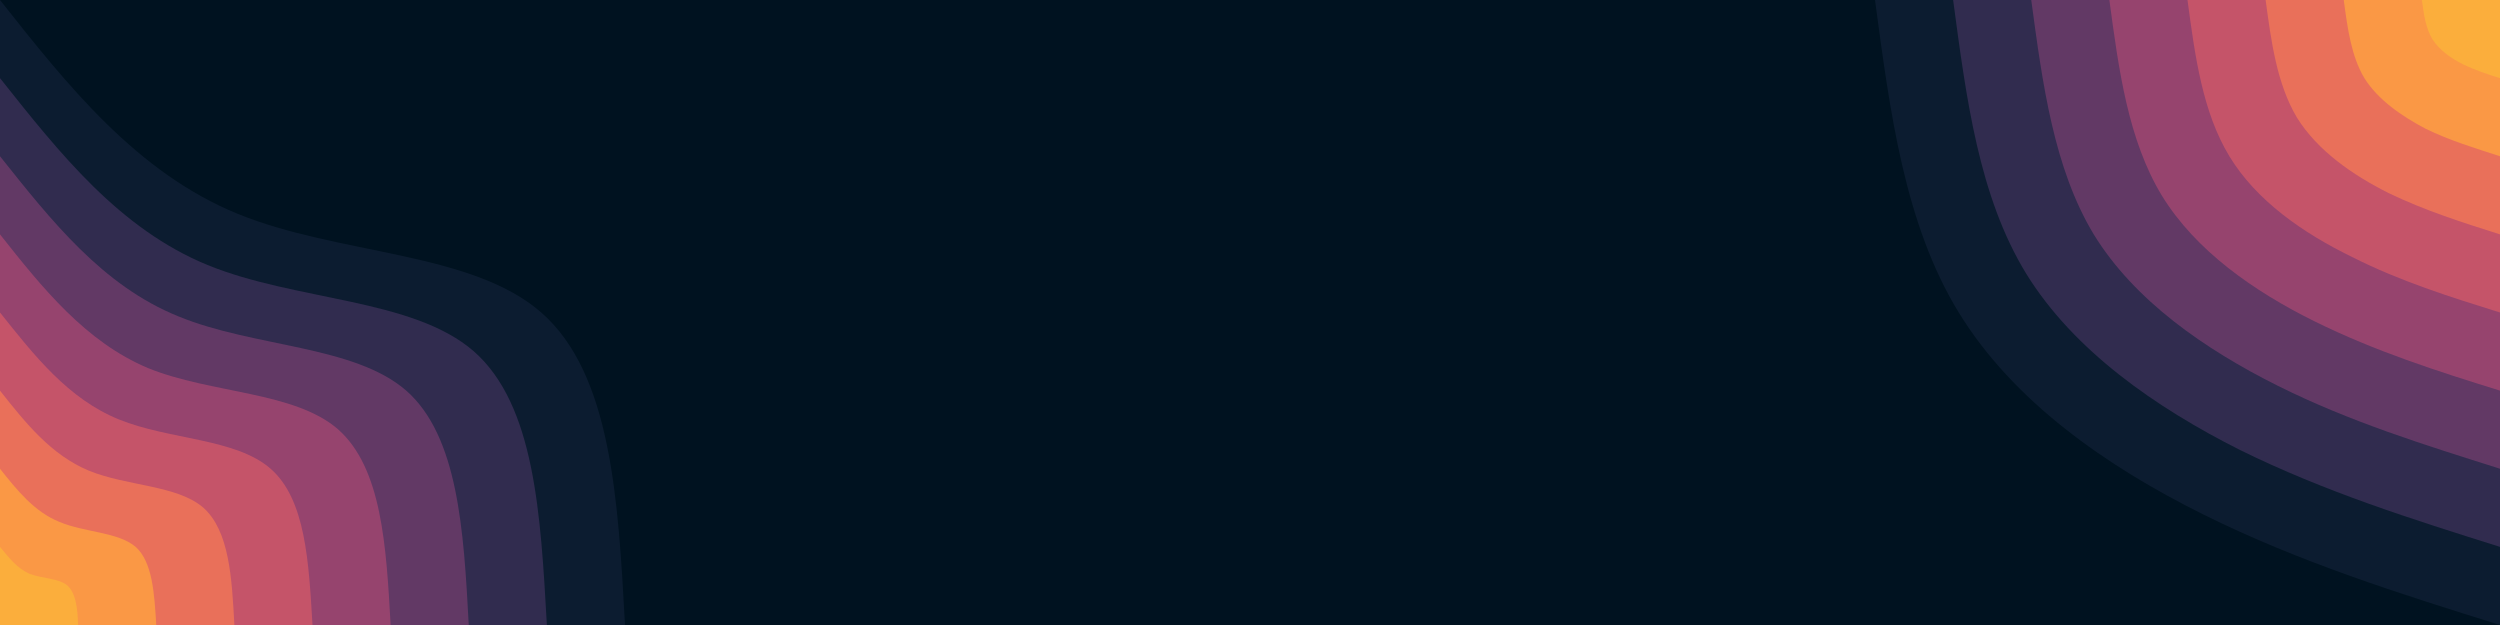 <svg id="visual" viewBox="0 0 400 100" width="400" height="100" xmlns="http://www.w3.org/2000/svg" xmlns:xlink="http://www.w3.org/1999/xlink" version="1.1"><rect x="0" y="0" width="400" height="100" fill="#001220"></rect><defs><linearGradient id="grad1_0" x1="75%" y1="0%" x2="100%" y2="100%"><stop offset="-30%" stop-color="#fbae3c" stop-opacity="1"></stop><stop offset="130%" stop-color="#fbae3c" stop-opacity="1"></stop></linearGradient></defs><defs><linearGradient id="grad1_1" x1="75%" y1="0%" x2="100%" y2="100%"><stop offset="-30%" stop-color="#fbae3c" stop-opacity="1"></stop><stop offset="130%" stop-color="#f48350" stop-opacity="1"></stop></linearGradient></defs><defs><linearGradient id="grad1_2" x1="75%" y1="0%" x2="100%" y2="100%"><stop offset="-30%" stop-color="#d96162" stop-opacity="1"></stop><stop offset="130%" stop-color="#f48350" stop-opacity="1"></stop></linearGradient></defs><defs><linearGradient id="grad1_3" x1="75%" y1="0%" x2="100%" y2="100%"><stop offset="-30%" stop-color="#d96162" stop-opacity="1"></stop><stop offset="130%" stop-color="#af4b6d" stop-opacity="1"></stop></linearGradient></defs><defs><linearGradient id="grad1_4" x1="75%" y1="0%" x2="100%" y2="100%"><stop offset="-30%" stop-color="#7c3e6b" stop-opacity="1"></stop><stop offset="130%" stop-color="#af4b6d" stop-opacity="1"></stop></linearGradient></defs><defs><linearGradient id="grad1_5" x1="75%" y1="0%" x2="100%" y2="100%"><stop offset="-30%" stop-color="#7c3e6b" stop-opacity="1"></stop><stop offset="130%" stop-color="#49335c" stop-opacity="1"></stop></linearGradient></defs><defs><linearGradient id="grad1_6" x1="75%" y1="0%" x2="100%" y2="100%"><stop offset="-30%" stop-color="#1d2540" stop-opacity="1"></stop><stop offset="130%" stop-color="#49335c" stop-opacity="1"></stop></linearGradient></defs><defs><linearGradient id="grad1_7" x1="75%" y1="0%" x2="100%" y2="100%"><stop offset="-30%" stop-color="#1d2540" stop-opacity="1"></stop><stop offset="130%" stop-color="#001220" stop-opacity="1"></stop></linearGradient></defs><defs><linearGradient id="grad2_0" x1="0%" y1="0%" x2="25%" y2="100%"><stop offset="-30%" stop-color="#fbae3c" stop-opacity="1"></stop><stop offset="130%" stop-color="#fbae3c" stop-opacity="1"></stop></linearGradient></defs><defs><linearGradient id="grad2_1" x1="0%" y1="0%" x2="25%" y2="100%"><stop offset="-30%" stop-color="#f48350" stop-opacity="1"></stop><stop offset="130%" stop-color="#fbae3c" stop-opacity="1"></stop></linearGradient></defs><defs><linearGradient id="grad2_2" x1="0%" y1="0%" x2="25%" y2="100%"><stop offset="-30%" stop-color="#f48350" stop-opacity="1"></stop><stop offset="130%" stop-color="#d96162" stop-opacity="1"></stop></linearGradient></defs><defs><linearGradient id="grad2_3" x1="0%" y1="0%" x2="25%" y2="100%"><stop offset="-30%" stop-color="#af4b6d" stop-opacity="1"></stop><stop offset="130%" stop-color="#d96162" stop-opacity="1"></stop></linearGradient></defs><defs><linearGradient id="grad2_4" x1="0%" y1="0%" x2="25%" y2="100%"><stop offset="-30%" stop-color="#af4b6d" stop-opacity="1"></stop><stop offset="130%" stop-color="#7c3e6b" stop-opacity="1"></stop></linearGradient></defs><defs><linearGradient id="grad2_5" x1="0%" y1="0%" x2="25%" y2="100%"><stop offset="-30%" stop-color="#49335c" stop-opacity="1"></stop><stop offset="130%" stop-color="#7c3e6b" stop-opacity="1"></stop></linearGradient></defs><defs><linearGradient id="grad2_6" x1="0%" y1="0%" x2="25%" y2="100%"><stop offset="-30%" stop-color="#49335c" stop-opacity="1"></stop><stop offset="130%" stop-color="#1d2540" stop-opacity="1"></stop></linearGradient></defs><defs><linearGradient id="grad2_7" x1="0%" y1="0%" x2="25%" y2="100%"><stop offset="-30%" stop-color="#001220" stop-opacity="1"></stop><stop offset="130%" stop-color="#1d2540" stop-opacity="1"></stop></linearGradient></defs><g transform="translate(400, 0)"><path d="M0 100C-16 95 -32 90 -47.5 82.3C-63 74.6 -77.9 64.2 -86.6 50C-95.3 35.8 -97.6 17.9 -100 0L0 0Z" fill="#0c1c30"></path><path d="M0 87.5C-14 83.1 -28 78.7 -41.6 72C-55.1 65.2 -68.2 56.1 -75.8 43.8C-83.4 31.4 -85.4 15.7 -87.5 0L0 0Z" fill="#312c4f"></path><path d="M0 75C-12 71.2 -24 67.5 -35.6 61.7C-47.2 55.9 -58.5 48.1 -65 37.5C-71.4 26.9 -73.2 13.4 -75 0L0 0Z" fill="#623965"></path><path d="M0 62.5C-10 59.4 -20 56.2 -29.7 51.4C-39.4 46.6 -48.7 40.1 -54.1 31.3C-59.5 22.4 -61 11.2 -62.5 0L0 0Z" fill="#96446e"></path><path d="M0 50C-8 47.5 -16 45 -23.7 41.1C-31.5 37.3 -39 32.1 -43.3 25C-47.6 17.9 -48.8 9 -50 0L0 0Z" fill="#c55469"></path><path d="M0 37.5C-6 35.6 -12 33.7 -17.8 30.9C-23.6 28 -29.2 24.1 -32.5 18.8C-35.7 13.4 -36.6 6.7 -37.5 0L0 0Z" fill="#e9705a"></path><path d="M0 25C-4 23.7 -8 22.5 -11.9 20.6C-15.7 18.6 -19.5 16 -21.7 12.5C-23.8 9 -24.4 4.5 -25 0L0 0Z" fill="#fa9845"></path><path d="M0 12.5C-2 11.9 -4 11.2 -5.9 10.3C-7.9 9.3 -9.7 8 -10.8 6.3C-11.9 4.5 -12.2 2.2 -12.5 0L0 0Z" fill="#fbae3c"></path></g><g transform="translate(0, 100)"><path d="M0 -100C10.9 -86.2 21.9 -72.4 38 -65.8C54.1 -59.2 75.4 -59.8 86.6 -50C97.8 -40.2 98.9 -20.1 100 0L0 0Z" fill="#0c1c30"></path><path d="M0 -87.5C9.6 -75.4 19.1 -63.4 33.2 -57.6C47.4 -51.8 66 -52.3 75.8 -43.8C85.6 -35.2 86.5 -17.6 87.5 0L0 0Z" fill="#312c4f"></path><path d="M0 -75C8.2 -64.7 16.4 -54.3 28.5 -49.4C40.6 -44.4 56.6 -44.8 65 -37.5C73.3 -30.2 74.2 -15.1 75 0L0 0Z" fill="#623965"></path><path d="M0 -62.5C6.8 -53.9 13.7 -45.3 23.7 -41.1C33.8 -37 47.1 -37.4 54.1 -31.3C61.1 -25.1 61.8 -12.6 62.5 0L0 0Z" fill="#96446e"></path><path d="M0 -50C5.5 -43.1 10.9 -36.2 19 -32.9C27.1 -29.6 37.7 -29.9 43.3 -25C48.9 -20.1 49.4 -10.1 50 0L0 0Z" fill="#c55469"></path><path d="M0 -37.5C4.1 -32.3 8.2 -27.2 14.2 -24.7C20.3 -22.2 28.3 -22.4 32.5 -18.8C36.7 -15.1 37.1 -7.5 37.5 0L0 0Z" fill="#e9705a"></path><path d="M0 -25C2.7 -21.6 5.5 -18.1 9.5 -16.5C13.5 -14.8 18.9 -14.9 21.7 -12.5C24.4 -10.1 24.7 -5 25 0L0 0Z" fill="#fa9845"></path><path d="M0 -12.5C1.4 -10.8 2.7 -9.1 4.7 -8.2C6.8 -7.4 9.4 -7.5 10.8 -6.3C12.2 -5 12.4 -2.5 12.5 0L0 0Z" fill="#fbae3c"></path></g></svg>